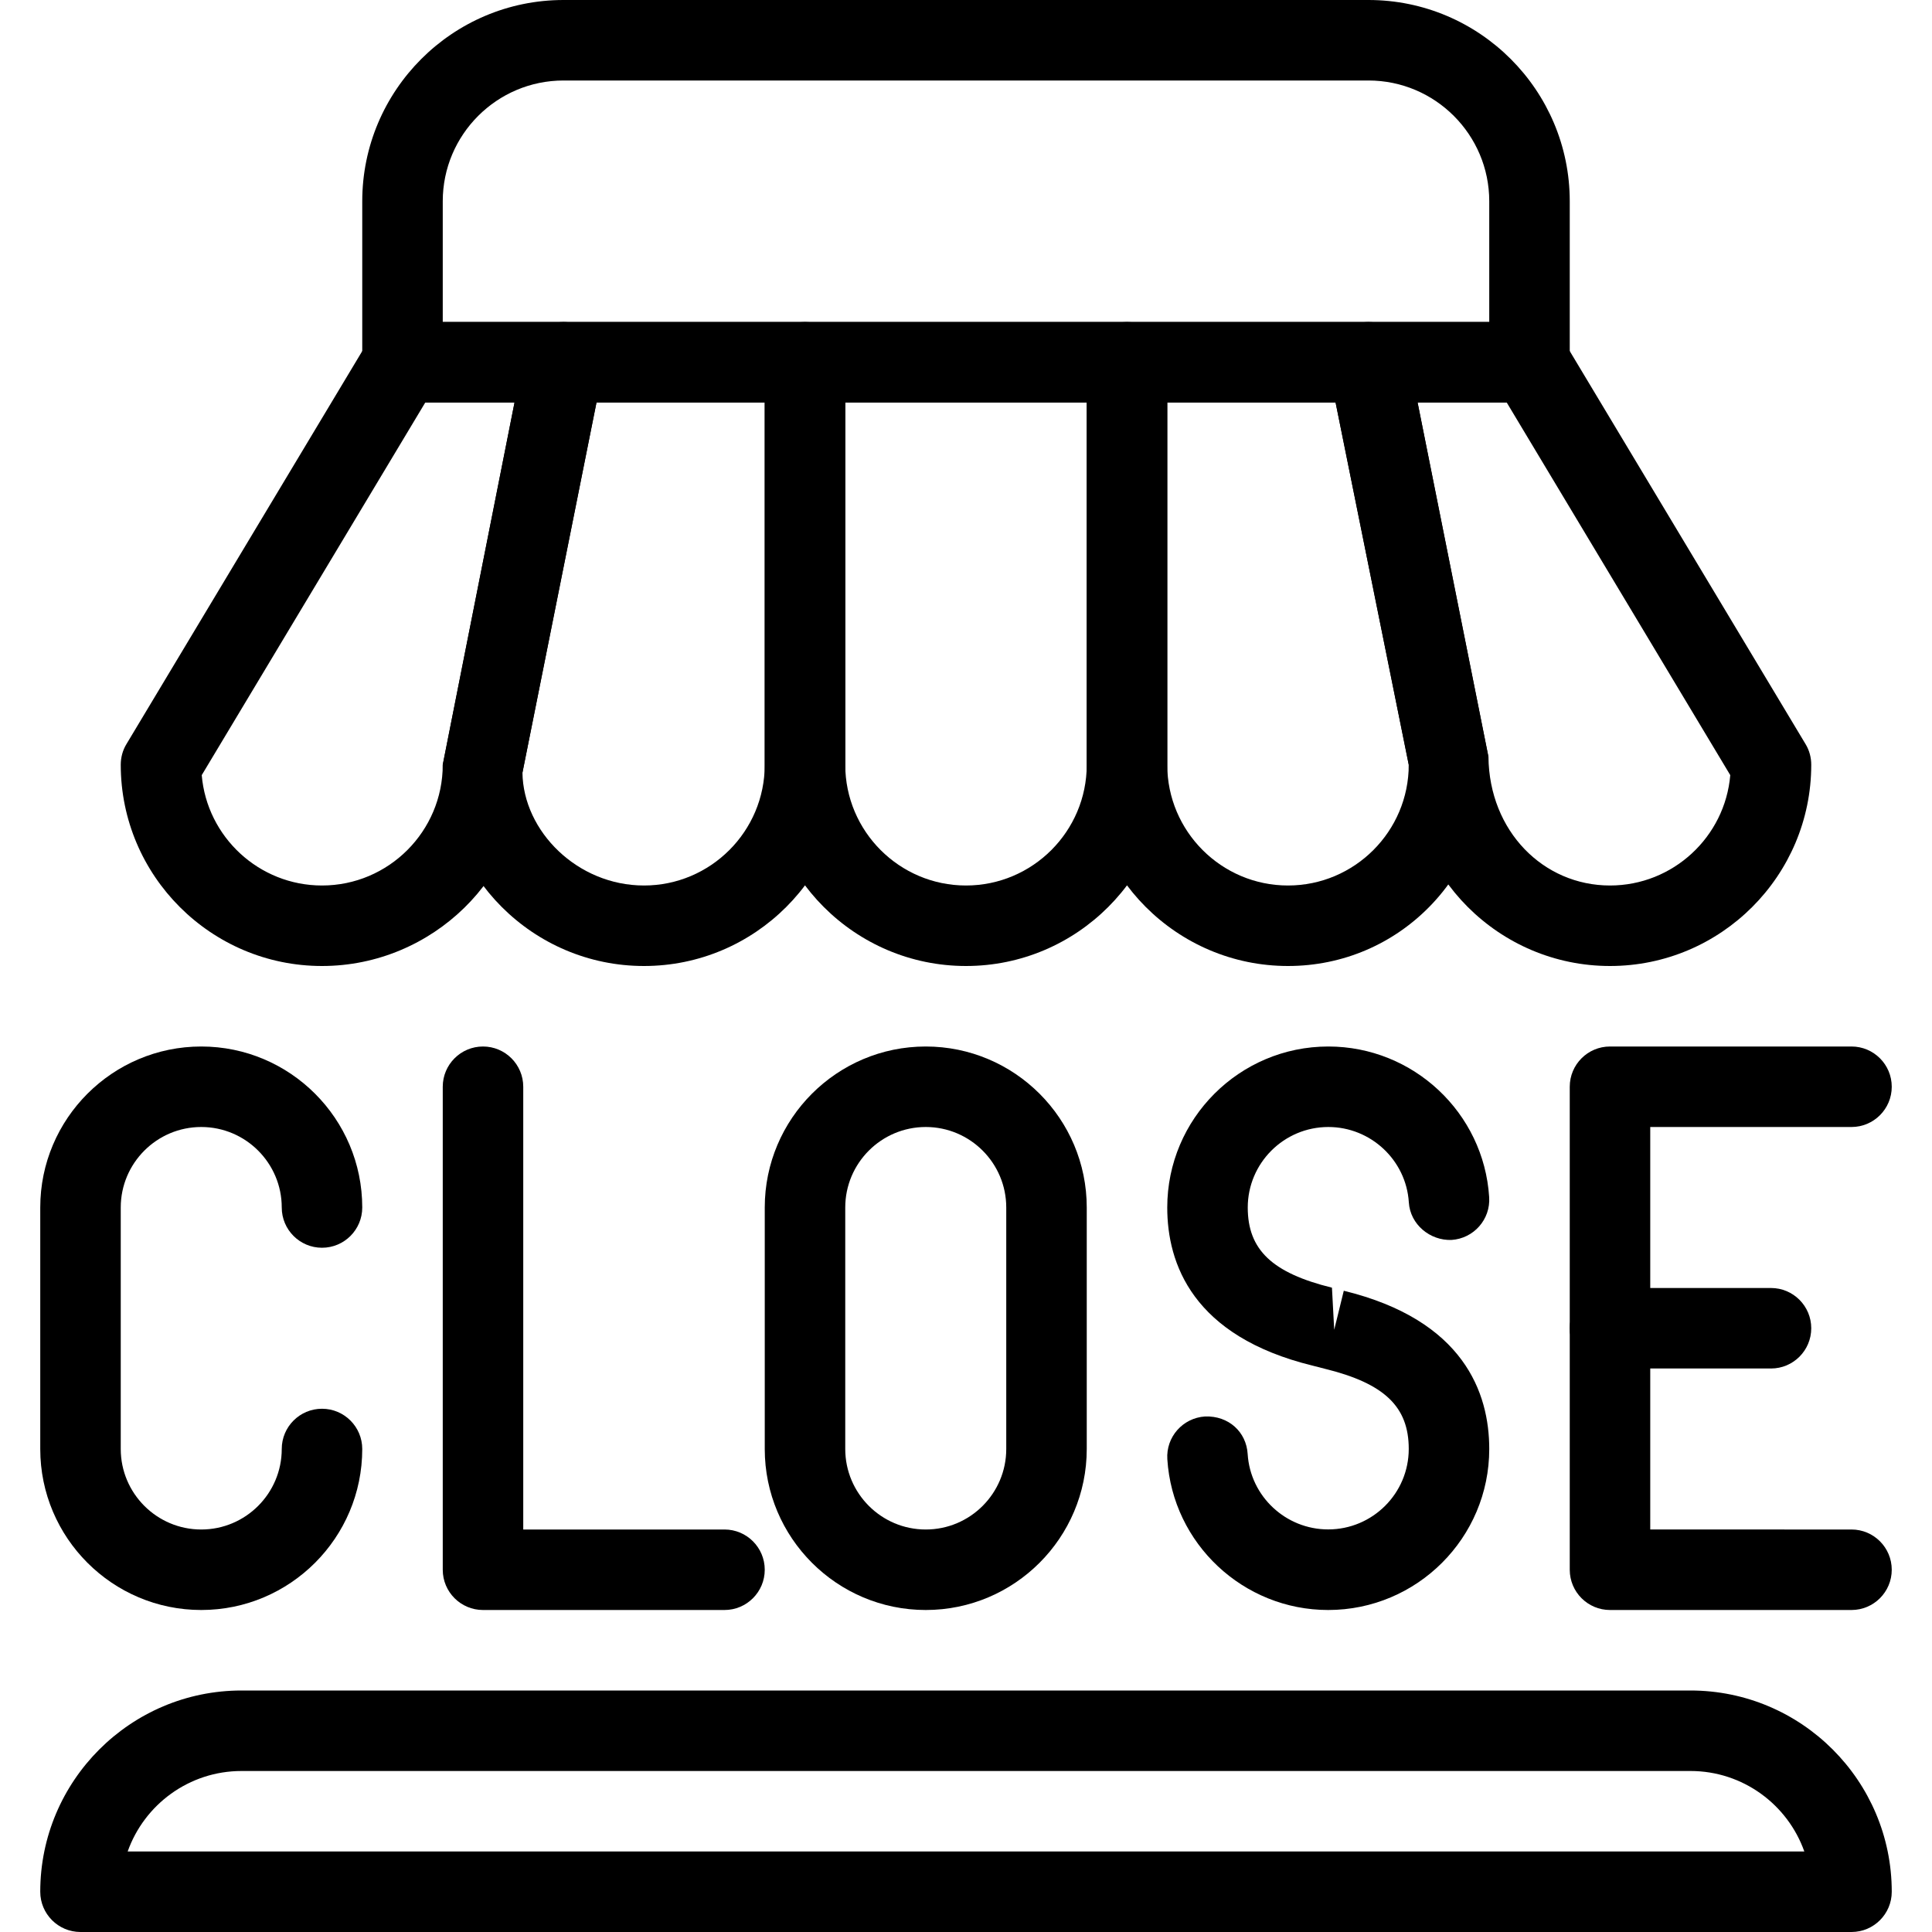 <?xml version="1.0" encoding="iso-8859-1"?>
<!-- Generator: Adobe Illustrator 18.0.0, SVG Export Plug-In . SVG Version: 6.00 Build 0)  -->
<!DOCTYPE svg PUBLIC "-//W3C//DTD SVG 1.1//EN" "http://www.w3.org/Graphics/SVG/1.1/DTD/svg11.dtd">
<svg version="1.1" id="Layer_1" xmlns="http://www.w3.org/2000/svg" xmlns:xlink="http://www.w3.org/1999/xlink" x="0px" y="0px"
	 viewBox="0 0 24 24" style="enable-background:new 0 0 24 24;" xml:space="preserve">
<g>
	<path d="M23,24H1c-0.276,0-0.5-0.224-0.5-0.5C0.5,22.122,1.621,21,3,21h18c1.379,0,2.5,1.122,2.5,2.5C23.5,23.776,23.276,24,23,24z
		 M1.586,23h20.828c-0.206-0.582-0.762-1-1.414-1H3C2.348,22,1.792,22.418,1.586,23z"/>
	<path d="M19,5H5C4.724,5,4.5,4.776,4.5,4.5v-2C4.5,1.122,5.621,0,7,0h10c1.379,0,2.5,1.122,2.5,2.5v2C19.5,4.776,19.276,5,19,5z
		 M5.5,4h13V2.5C18.5,1.673,17.827,1,17,1H7C6.173,1,5.5,1.673,5.5,2.5V4z"/>
	<path d="M4,12c-1.379,0-2.5-1.122-2.5-2.5c0-0.091,0.024-0.18,0.071-0.257l3-5C4.661,4.092,4.824,4,5,4h2
		c0.149,0,0.292,0.067,0.387,0.183S7.52,4.451,7.49,4.598l-1,5C6.5,10.878,5.379,12,4,12z M2.506,9.629C2.571,10.396,3.217,11,4,11
		c0.827,0,1.5-0.673,1.5-1.5L6.392,5H5.283L2.506,9.629z"/>
	<path d="M12,12c-1.379,0-2.5-1.122-2.5-2.5v-5C9.5,4.224,9.724,4,10,4h4c0.276,0,0.5,0.224,0.5,0.5v5C14.5,10.878,13.379,12,12,12z
		 M10.5,5v4.5c0,0.827,0.673,1.5,1.5,1.5s1.5-0.673,1.5-1.5V5H10.5z"/>
	<path d="M8,12c-1.379,0-2.5-1.122-2.5-2.5l1.01-5.098C6.557,4.168,6.762,4,7,4h3c0.276,0,0.5,0.224,0.5,0.5v5
		C10.5,10.878,9.379,12,8,12z M7.41,5L6.49,9.598C6.5,10.327,7.173,11,8,11s1.5-0.673,1.5-1.5V5H7.41z"/>
	<path d="M20,12c-1.379,0-2.5-1.122-2.5-2.5l-0.99-4.902c-0.029-0.147,0.009-0.299,0.104-0.415S16.851,4,17,4h2
		c0.176,0,0.339,0.092,0.429,0.243l3,5C22.476,9.32,22.5,9.409,22.5,9.5C22.5,10.878,21.379,12,20,12z M17.61,5l0.88,4.402
		C18.5,10.327,19.173,11,20,11c0.783,0,1.429-0.604,1.494-1.371L18.717,5H17.61z"/>
	<path d="M16,12c-1.379,0-2.5-1.122-2.5-2.5v-5C13.5,4.224,13.724,4,14,4h3c0.238,0,0.443,0.168,0.49,0.402l1,5
		C18.5,10.878,17.379,12,16,12z M14.5,5v4.5c0,0.827,0.673,1.5,1.5,1.5s1.5-0.673,1.5-1.5L16.591,5H14.5z"/>
	<g>
		<path d="M2.5,20c-1.103,0-2-0.897-2-2v-3c0-1.103,0.897-2,2-2s2,0.897,2,2c0,0.276-0.224,0.5-0.5,0.5S3.5,15.276,3.5,15
			c0-0.551-0.448-1-1-1s-1,0.449-1,1v3c0,0.551,0.448,1,1,1s1-0.449,1-1c0-0.276,0.224-0.5,0.5-0.5s0.5,0.224,0.5,0.5
			C4.5,19.103,3.603,20,2.5,20z"/>
		<path d="M23,20h-3c-0.276,0-0.5-0.224-0.5-0.5v-6c0-0.276,0.224-0.5,0.5-0.5h3c0.276,0,0.5,0.224,0.5,0.5S23.276,14,23,14h-2.5v5
			H23c0.276,0,0.5,0.224,0.5,0.5S23.276,20,23,20z"/>
		<path d="M22,17h-2c-0.276,0-0.5-0.224-0.5-0.5S19.724,16,20,16h2c0.276,0,0.5,0.224,0.5,0.5S22.276,17,22,17z"/>
		<path d="M9,20H6c-0.276,0-0.5-0.224-0.5-0.5v-6C5.5,13.224,5.724,13,6,13s0.5,0.224,0.5,0.5V19H9c0.276,0,0.5,0.224,0.5,0.5
			S9.276,20,9,20z"/>
		<path d="M11.5,20c-1.103,0-2-0.897-2-2v-3c0-1.103,0.897-2,2-2s2,0.897,2,2v3C13.5,19.103,12.603,20,11.5,20z M11.5,14
			c-0.552,0-1,0.449-1,1v3c0,0.551,0.448,1,1,1s1-0.449,1-1v-3C12.5,14.449,12.052,14,11.5,14z"/>
		<g>
			<path d="M16.499,20c-1.054,0-1.932-0.823-1.998-1.873c-0.018-0.275,0.191-0.513,0.468-0.531c0.294-0.011,0.514,0.193,0.53,0.467
				c0.033,0.525,0.473,0.936,1,0.936c0.552,0,1.001-0.448,1.001-1c0-0.525-0.303-0.814-1.044-0.996
				c-0.001,0-0.148-0.038-0.148-0.038C14.813,16.6,14.5,15.695,14.5,15c0-1.103,0.897-2,2.001-2c1.054,0,1.932,0.822,1.998,1.872
				c0.018,0.275-0.191,0.513-0.468,0.531c-0.265,0.01-0.513-0.191-0.53-0.467c-0.033-0.524-0.473-0.936-1-0.936
				c-0.552,0-1.001,0.449-1.001,1c0,0.525,0.303,0.813,1.046,0.996l0.028,0.523l0.119-0.485C18.187,16.399,18.5,17.305,18.5,18
				C18.5,19.103,17.603,20,16.499,20z"/>
		</g>
	</g>
</g>
<g>
</g>
<g>
</g>
<g>
</g>
<g>
</g>
<g>
</g>
<g>
</g>
<g>
</g>
<g>
</g>
<g>
</g>
<g>
</g>
<g>
</g>
<g>
</g>
<g>
</g>
<g>
</g>
<g>
</g>
</svg>
